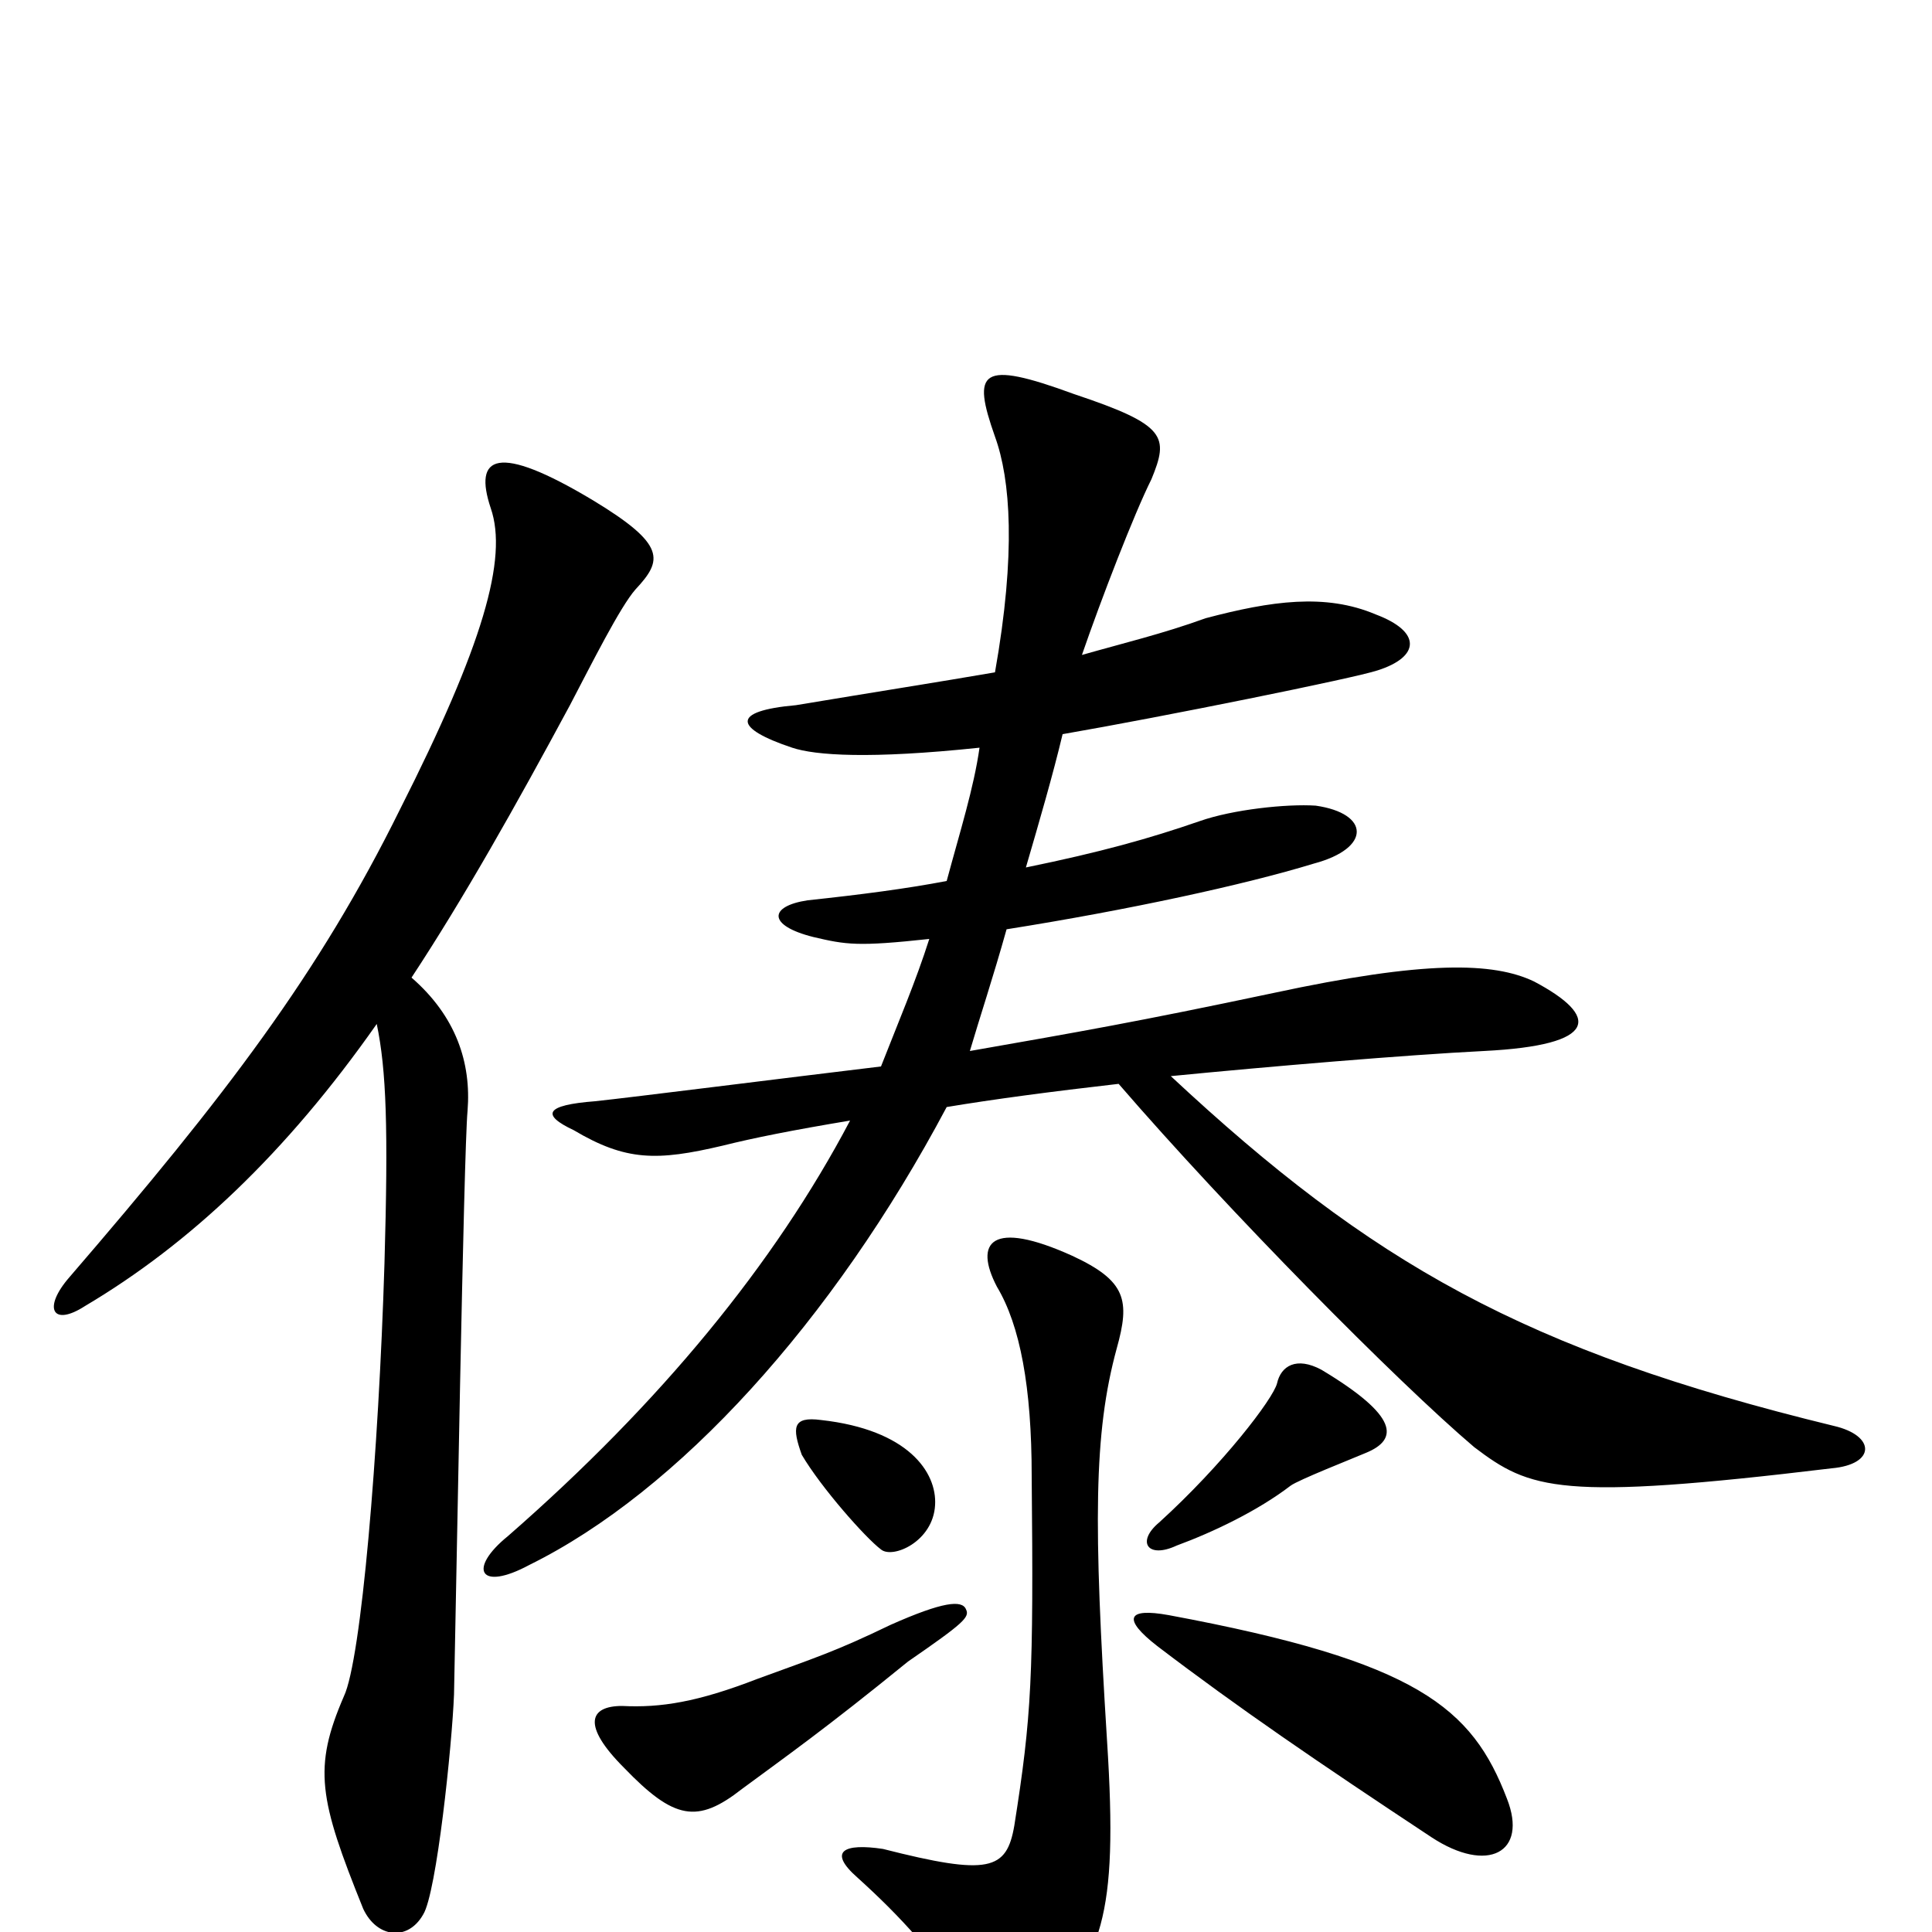 <svg xmlns="http://www.w3.org/2000/svg" viewBox="0 -1000 1000 1000">
	<path fill="#000000" d="M949 -262C789 -301 710 -346 606 -443C657 -448 728 -454 768 -456C828 -459 828 -474 794 -492C773 -502 738 -503 659 -486C588 -471 559 -466 502 -456C507 -473 514 -494 521 -519C584 -529 644 -542 680 -553C710 -561 709 -579 681 -583C666 -584 638 -581 621 -575C595 -566 570 -559 531 -551C538 -575 545 -599 550 -620C602 -629 701 -649 713 -653C735 -660 736 -673 712 -682C686 -693 658 -689 624 -680C602 -672 581 -667 560 -661C570 -690 587 -734 596 -752C605 -774 604 -780 556 -796C507 -814 503 -808 515 -774C523 -752 526 -714 515 -652C486 -647 454 -642 412 -635C378 -632 380 -623 410 -613C422 -609 450 -607 507 -613C504 -592 497 -570 490 -544C469 -540 446 -537 418 -534C398 -531 397 -521 421 -515C438 -511 444 -510 481 -514C474 -492 465 -471 456 -448C406 -442 327 -432 308 -430C282 -428 280 -423 297 -415C324 -399 340 -399 374 -407C390 -411 410 -415 440 -420C401 -346 342 -274 263 -205C242 -188 248 -176 274 -190C351 -228 431 -316 490 -427C514 -431 544 -435 579 -439C636 -373 723 -285 763 -251C792 -229 807 -223 948 -240C971 -242 971 -257 949 -262ZM329 -695C343 -710 345 -718 307 -741C257 -771 245 -764 254 -737C263 -711 250 -666 207 -581C165 -496 117 -433 36 -339C22 -323 27 -313 44 -324C98 -356 148 -403 195 -470C200 -446 201 -416 199 -346C196 -248 187 -141 178 -122C162 -85 165 -69 188 -12C195 3 211 5 219 -9C226 -20 234 -97 235 -123C236 -168 240 -404 242 -425C244 -450 236 -474 213 -494C240 -535 267 -583 295 -635C306 -656 321 -686 329 -695ZM707 -248C724 -255 724 -267 684 -291C671 -298 663 -293 661 -284C659 -276 633 -242 600 -212C588 -202 594 -193 609 -200C628 -207 651 -218 668 -231C672 -234 700 -245 707 -248ZM484 -221C485 -238 470 -260 425 -265C410 -267 410 -261 415 -247C425 -230 448 -204 456 -198C462 -193 483 -202 484 -221ZM578 -302C585 -327 583 -337 555 -350C513 -369 504 -357 516 -334C528 -314 534 -282 534 -236C535 -132 534 -112 525 -55C521 -32 512 -29 457 -43C437 -46 428 -42 444 -28C465 -9 486 13 503 42C512 60 522 61 537 48C570 13 579 -6 573 -99C566 -211 566 -258 578 -302ZM500 -167C498 -172 488 -171 461 -159C432 -145 422 -142 392 -131C361 -119 342 -116 322 -117C305 -117 301 -107 323 -85C349 -58 361 -56 384 -74C407 -91 427 -105 470 -140C499 -160 502 -163 500 -167ZM780 -69C762 -116 734 -140 605 -164C583 -168 581 -162 599 -148C641 -116 682 -88 741 -49C770 -30 791 -41 780 -69Z"/>
</svg>